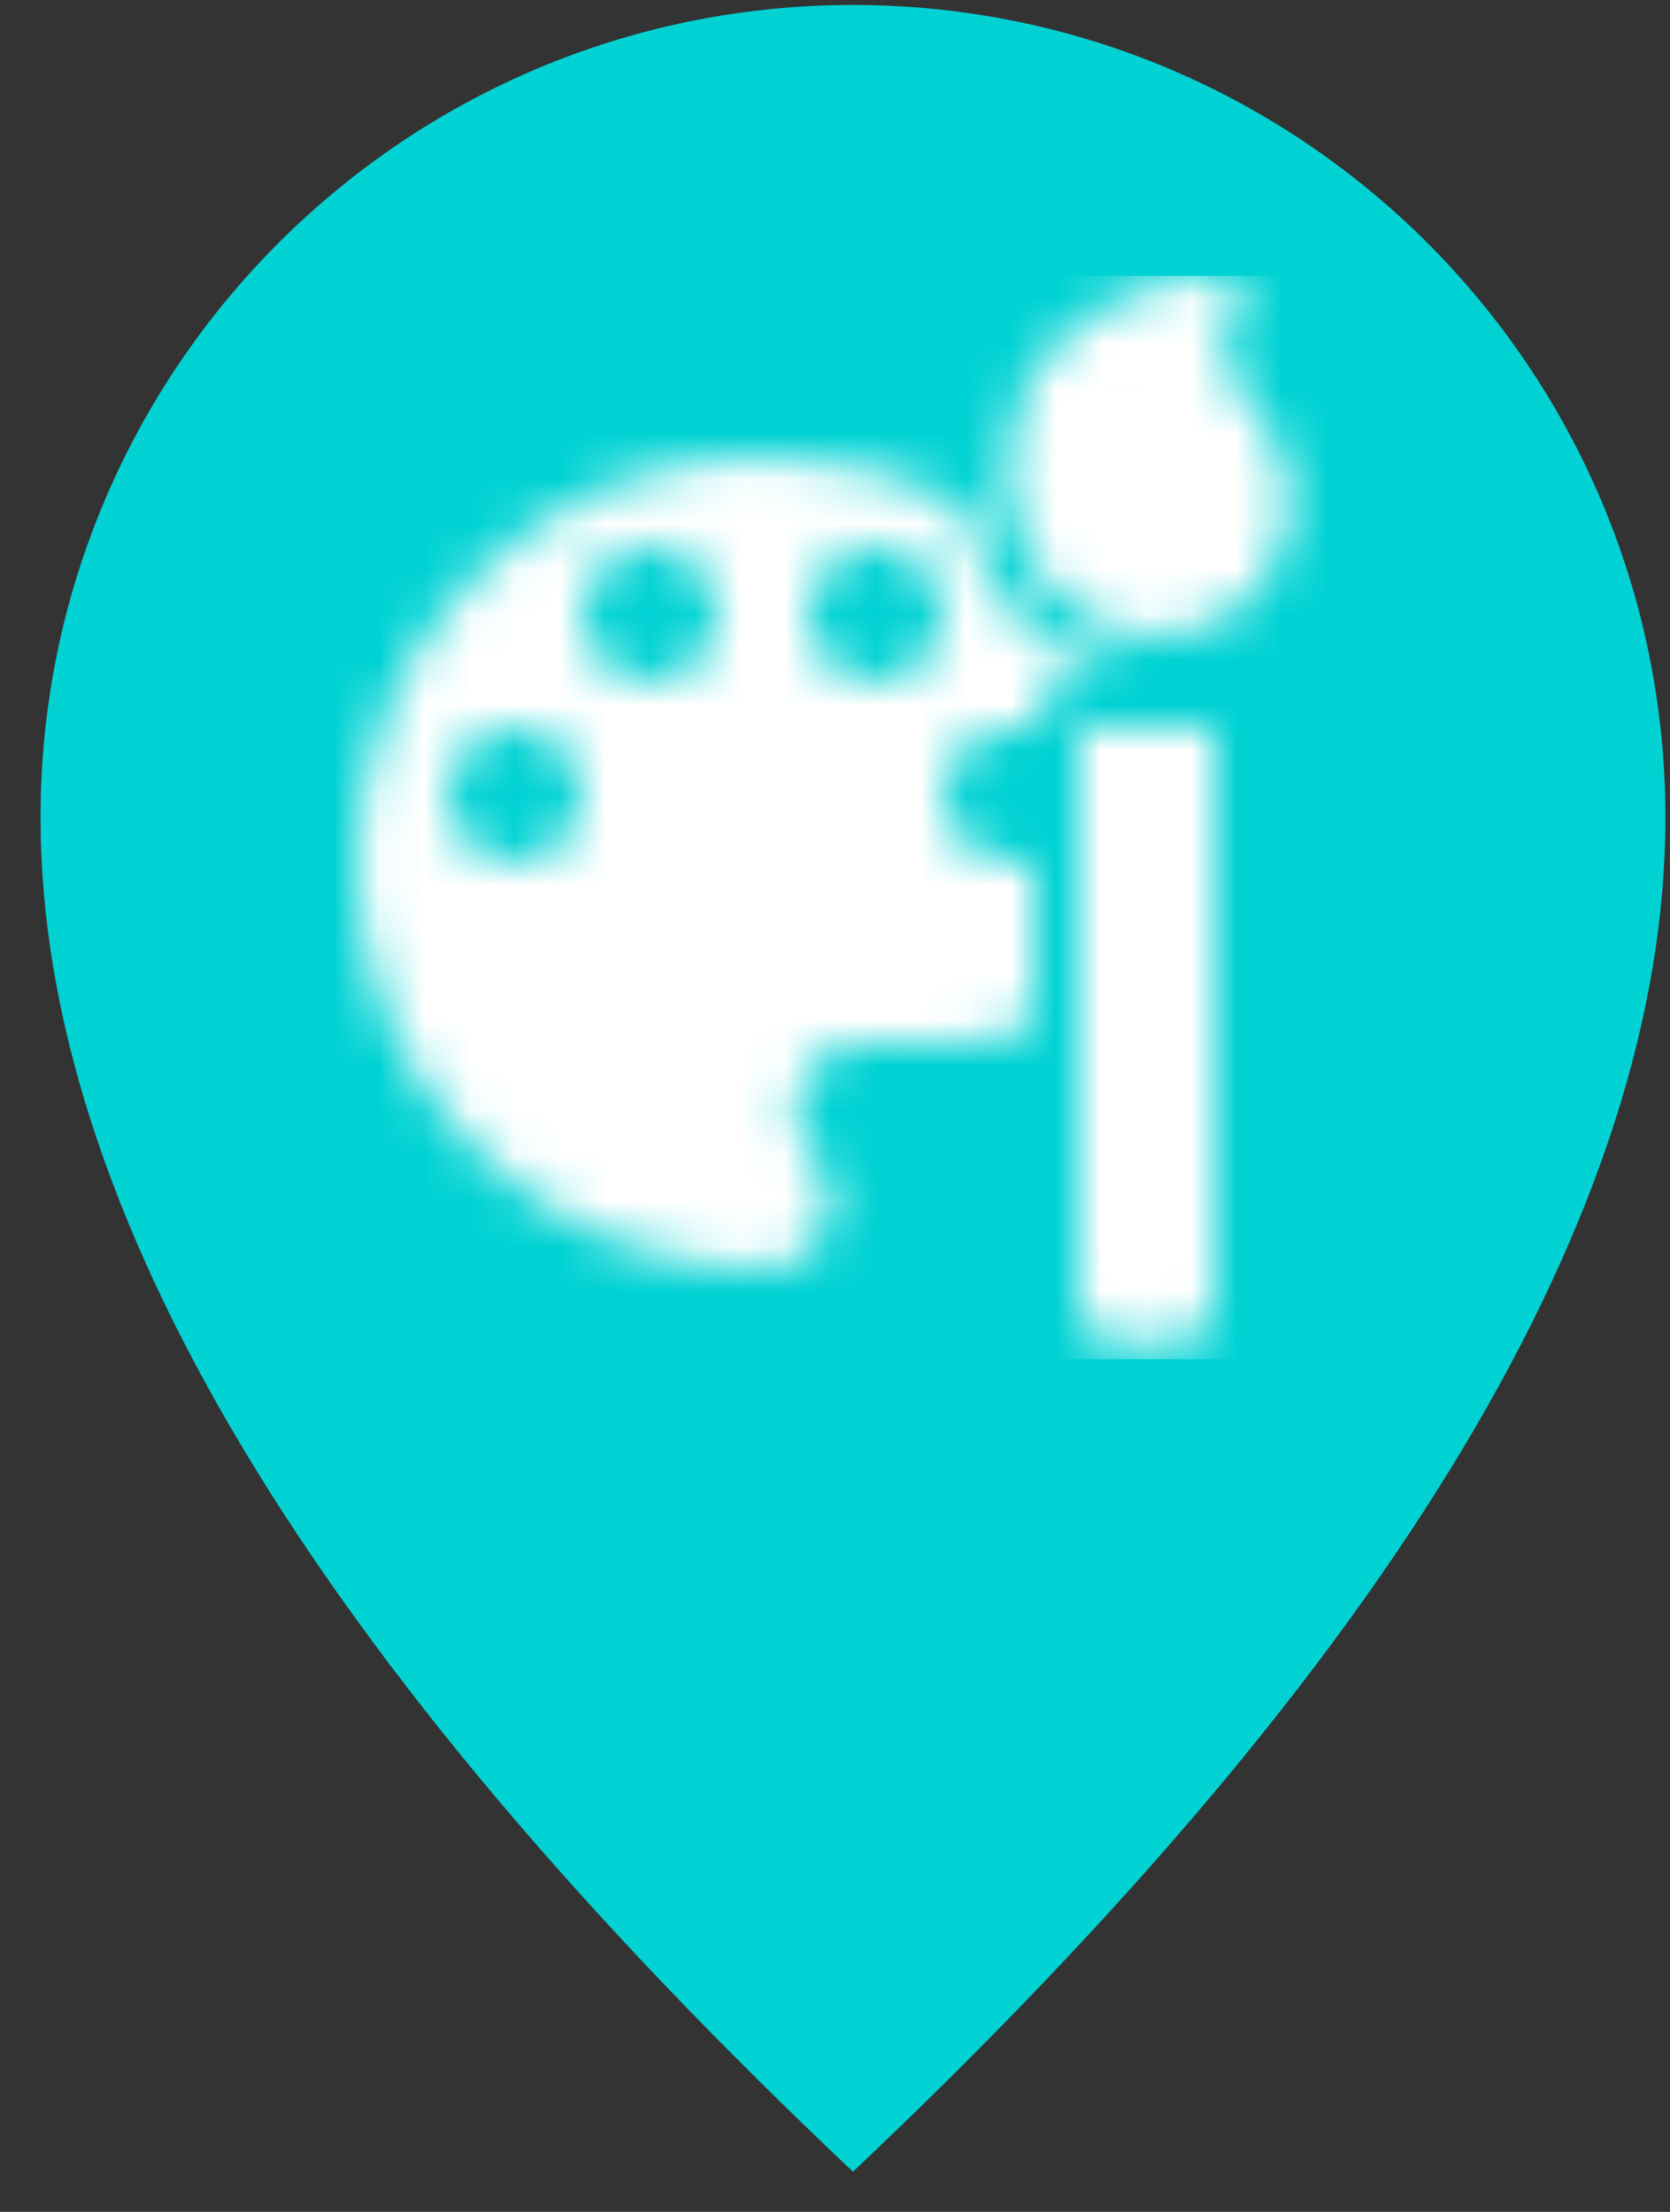 <svg width="37px" height="49px" viewBox="0 0 37 49" version="1.1" xmlns="http://www.w3.org/2000/svg" xmlns:xlink="http://www.w3.org/1999/xlink">
    <rect x="0" y="0" width="37" height="49" fill="#333333" stroke="none"/>
    <defs>
        <path d="M20,10 L20,22.671 C20,23.18 19.707,23.599 19.328,23.661 L19.231,23.668 L17.769,23.668 L17.679,23.662 C17.328,23.609 17.05,23.251 17.006,22.797 L17,22.671 L17,10 L20,10 Z M10,4 C11.622,4 13.144,4.381 14.458,5.049 C14.614,6.064 15.083,7.041 15.865,7.823 C16.554,8.512 17.433,8.899 18.336,8.98 L18.346,8.999 L17,9 L16.883,9.007 C16.424,9.06 16.06,9.424 16.007,9.883 L16,10 L16,10.085 C15.844,10.03 15.676,10 15.5,10 C14.67,10 14,10.67 14,11.5 C14,12.33 14.67,13 15.5,13 C15.676,13 15.844,12.97 16,12.915 L16,16.584 C15.475,16.813 14.903,16.955 14.302,16.991 L14,17 L12.23,17 C11.4,17 10.73,17.67 10.73,18.5 C10.73,18.88 10.88,19.23 11.11,19.49 C11.35,19.76 11.5,20.11 11.5,20.5 C11.5,21.33 10.83,22 10,22 C5.03,22 1,17.97 1,13 C1,8.03 5.03,4 10,4 Z M4.5,10 C3.67,10 3,10.67 3,11.5 C3,12.33 3.67,13 4.5,13 C5.33,13 6,12.33 6,11.5 C6,10.67 5.33,10 4.5,10 Z M7.5,6 C6.67,6 6,6.67 6,7.5 C6,8.33 6.67,9 7.5,9 C8.33,9 9,8.33 9,7.5 C9,6.67 8.33,6 7.5,6 Z M12.5,6 C11.67,6 11,6.67 11,7.5 C11,8.33 11.67,9 12.5,9 C13.33,9 14,8.33 14,7.5 C14,6.67 13.33,6 12.5,6 Z M20.815,0.044 C20.247,0.613 19.918,1.834 20.701,2.75 L20.815,2.873 L20.95,3.017 C21.943,4.148 21.943,5.84 20.95,6.971 L20.815,7.116 L20.67,7.251 C19.49,8.287 17.699,8.242 16.572,7.116 C15.009,5.553 15.009,3.021 16.572,1.459 C17.64,0.391 19.301,-0.168 20.815,0.044 Z" id="path-1"></path>
    </defs>
    <g id="Page-LG-1440" stroke="none" stroke-width="1" fill="none" fill-rule="evenodd">
        <g id="Desktop-1440---Flow-40---Bathroom" transform="translate(-378, -364)">
            <g id="Component-/-Roomview" transform="translate(-209, 0)">
                <g id="Component-/-Room-/-Selectors" transform="translate(587, 157)">
                    <g id="Element-/-Selector/-Edit-Copy" transform="translate(0.898, 207.11)">
                        <path d="M18,48 C30,36.667 36,26.667 36,18 C36,8.059 27.941,0 18,0 C8.059,0 0,8.059 0,18 C0,26.667 6,36.667 18,48 Z" id="Oval" fill="#00D2D3"></path>
                        <g id="Icon/Security/visibility" transform="translate(6, 6)">
                            <mask id="mask-2" fill="white">
                                <use xlink:href="#path-1"></use>
                            </mask>
                            <g id="Combined-Shape"></g>
                            <g id="Group" mask="url(#mask-2)" fill="#FFFFFF">
                                <g id="icon-color">
                                    <rect id="Swatch" x="0" y="0" width="24" height="24"></rect>
                                </g>
                            </g>
                        </g>
                    </g>
                </g>
            </g>
        </g>
    </g>
</svg>